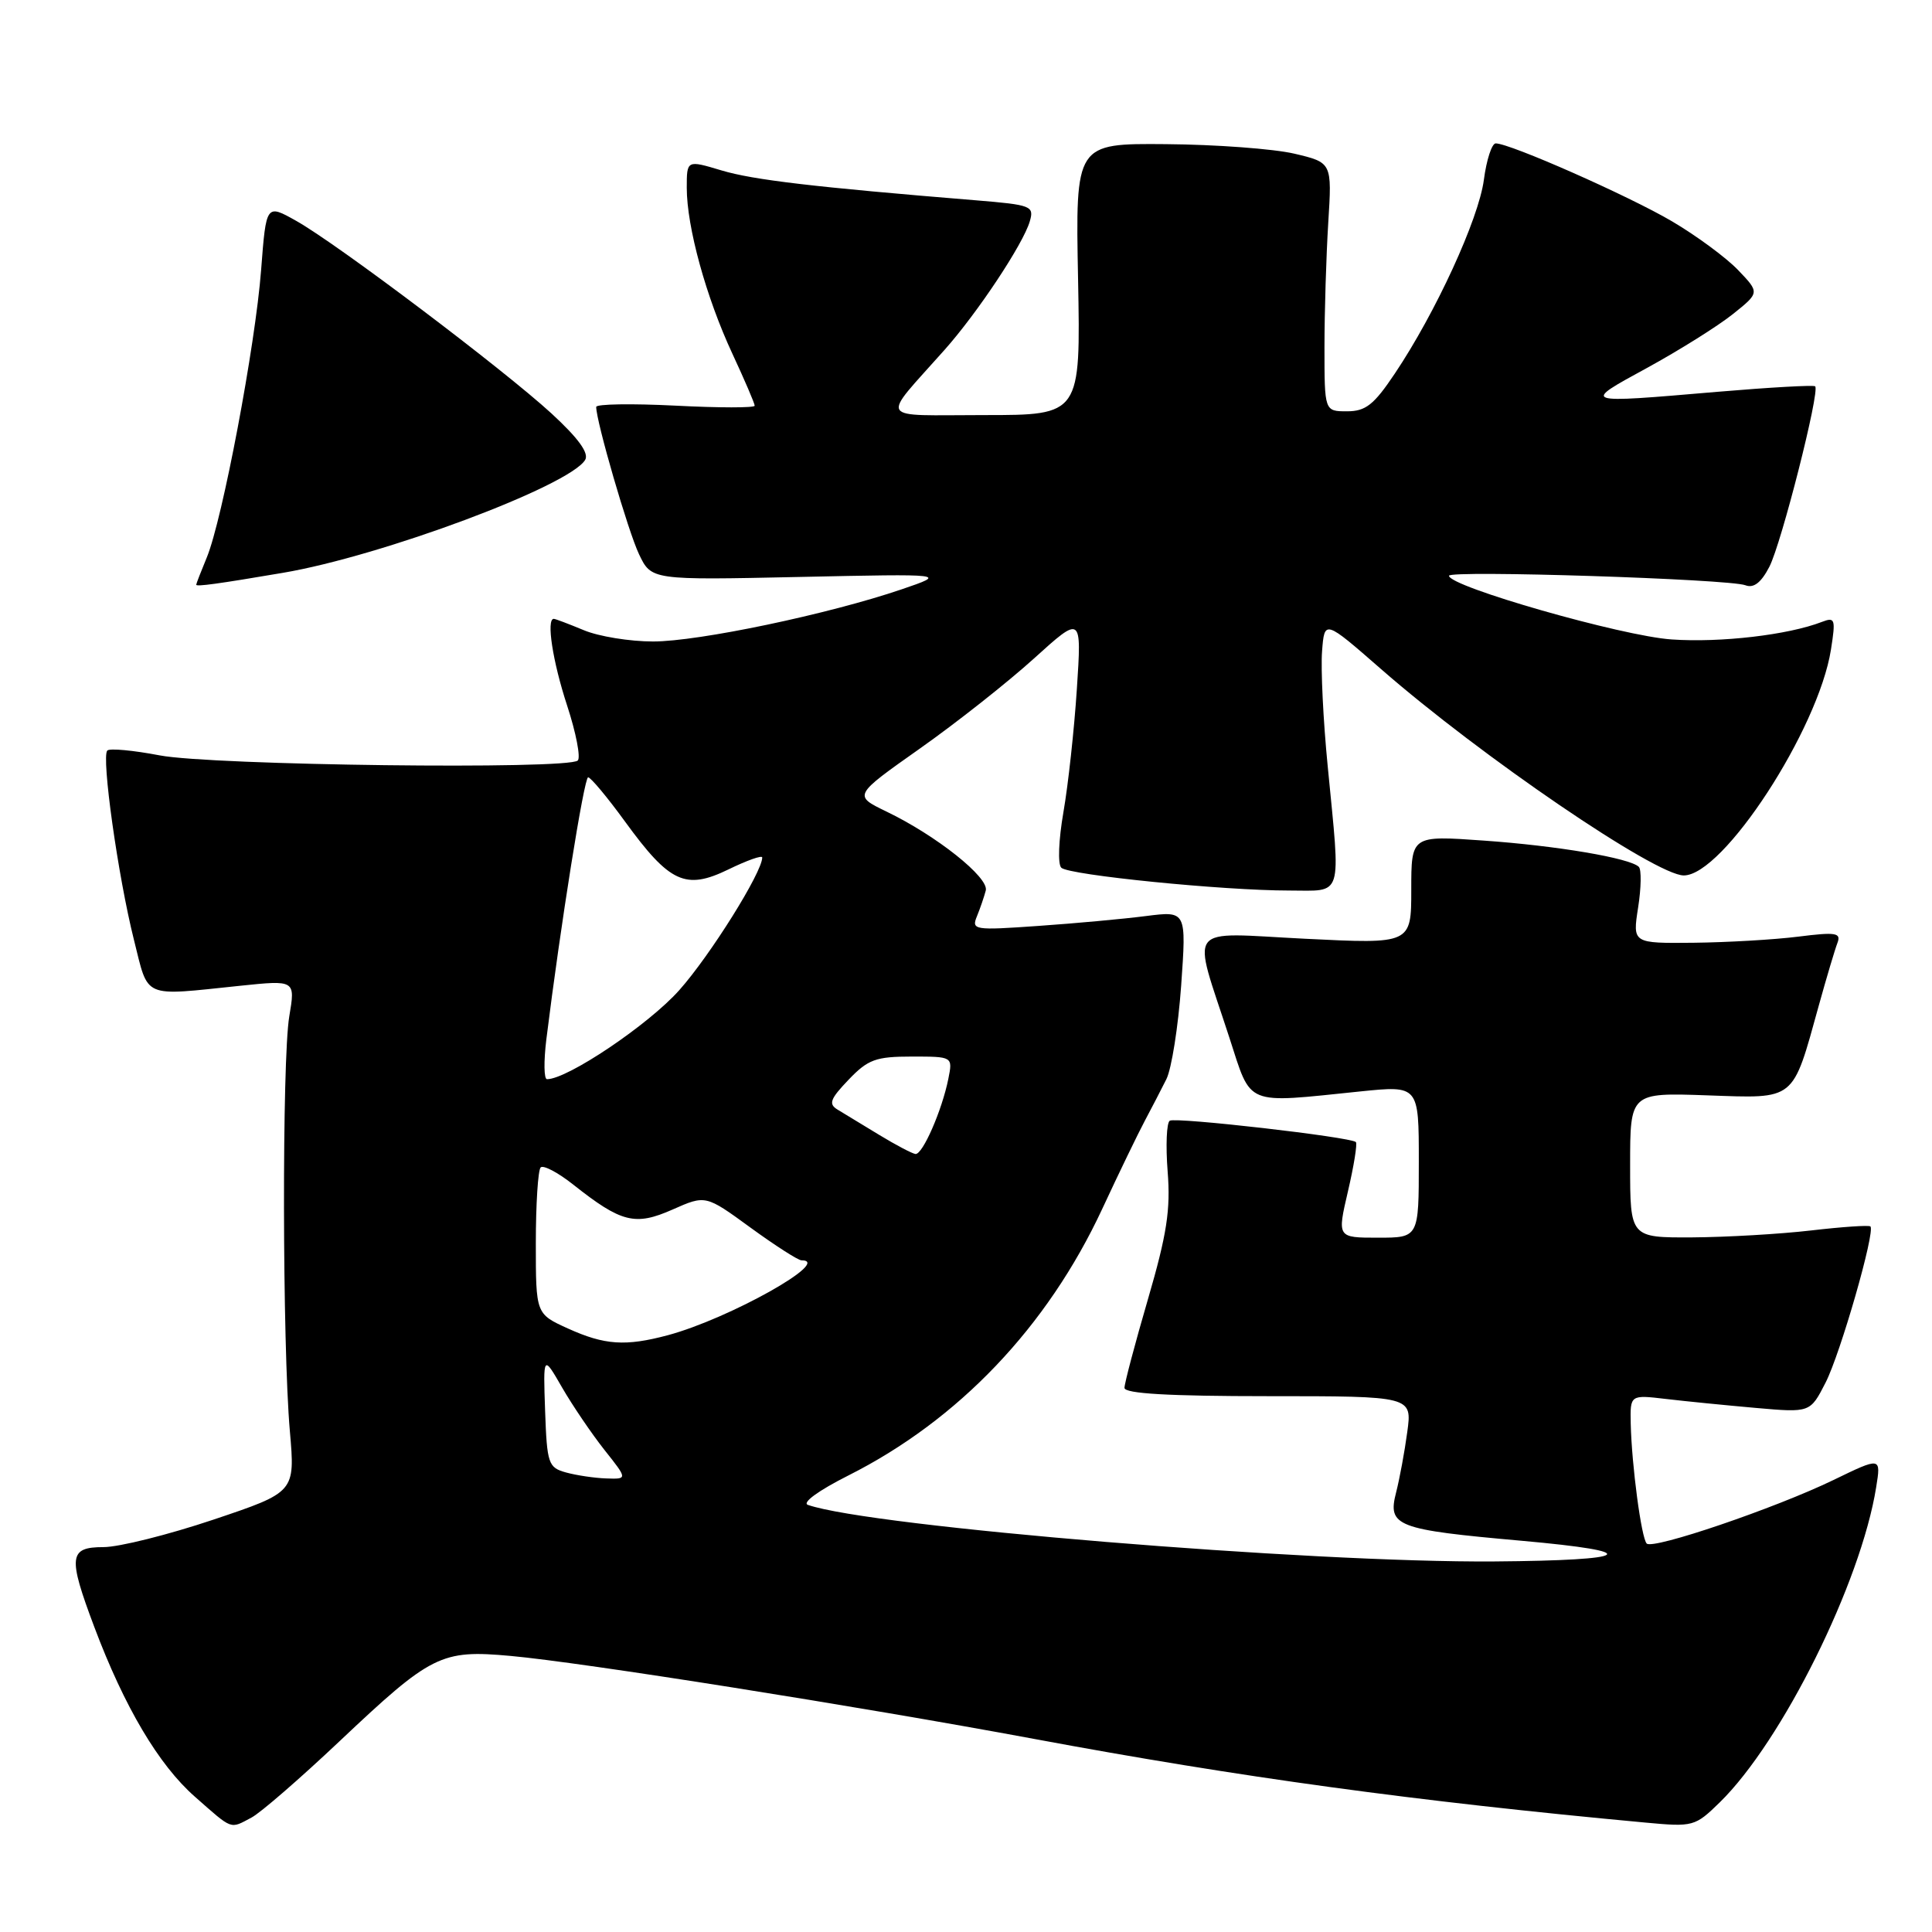 <?xml version="1.0" encoding="UTF-8" standalone="no"?>
<!DOCTYPE svg PUBLIC "-//W3C//DTD SVG 1.1//EN" "http://www.w3.org/Graphics/SVG/1.1/DTD/svg11.dtd" >
<svg xmlns="http://www.w3.org/2000/svg" xmlns:xlink="http://www.w3.org/1999/xlink" version="1.1" viewBox="0 0 256 256">
 <g >
 <path fill="currentColor"
d=" M 33.32 240.84 C 34.52 240.21 39.75 235.67 44.94 230.77 C 57.18 219.21 58.43 218.58 67.67 219.42 C 77.16 220.28 113.48 226.04 137.00 230.41 C 164.38 235.51 187.49 238.67 218.01 241.50 C 224.36 242.09 224.59 242.03 227.88 238.82 C 236.14 230.74 246.58 209.71 248.60 197.08 C 249.25 193.05 249.25 193.05 242.94 196.11 C 235.24 199.84 219.03 205.36 218.20 204.53 C 217.49 203.83 216.21 194.17 216.08 188.66 C 216.00 184.81 216.00 184.81 220.75 185.37 C 223.36 185.68 228.73 186.21 232.68 186.56 C 239.86 187.19 239.86 187.19 241.90 183.20 C 243.88 179.32 248.51 163.18 247.84 162.51 C 247.65 162.32 244.12 162.56 240.00 163.04 C 235.88 163.52 228.79 163.93 224.25 163.96 C 216.00 164.00 216.00 164.00 216.00 154.39 C 216.00 144.78 216.00 144.78 226.23 145.14 C 238.03 145.55 237.46 146.01 241.01 133.20 C 242.03 129.52 243.14 125.80 243.47 124.94 C 243.98 123.60 243.28 123.48 238.28 124.11 C 235.10 124.51 228.86 124.87 224.41 124.92 C 216.32 125.00 216.32 125.00 217.06 120.25 C 217.47 117.64 217.51 115.21 217.15 114.86 C 215.97 113.70 206.31 112.06 196.57 111.38 C 187.00 110.70 187.00 110.70 187.00 117.90 C 187.00 125.09 187.00 125.09 172.94 124.39 C 156.83 123.59 157.92 122.17 162.90 137.50 C 165.88 146.66 164.78 146.21 180.25 144.62 C 188.00 143.83 188.00 143.83 188.00 153.91 C 188.00 164.00 188.00 164.00 182.59 164.00 C 177.18 164.00 177.18 164.00 178.61 157.86 C 179.40 154.48 179.87 151.54 179.66 151.33 C 178.99 150.66 155.81 148.00 155.00 148.50 C 154.58 148.76 154.45 151.79 154.72 155.24 C 155.12 160.29 154.62 163.55 152.11 172.15 C 150.40 178.01 149.00 183.29 149.00 183.90 C 149.00 184.66 154.86 185.00 168.06 185.00 C 187.12 185.00 187.12 185.00 186.47 189.75 C 186.12 192.36 185.45 195.97 184.99 197.76 C 183.84 202.24 184.99 202.68 201.62 204.16 C 217.99 205.62 216.49 206.76 198.00 206.90 C 173.50 207.08 115.47 202.31 107.06 199.41 C 106.22 199.13 108.44 197.51 112.41 195.51 C 127.01 188.16 138.77 175.82 146.05 160.19 C 148.27 155.41 150.82 150.15 151.70 148.50 C 152.58 146.85 153.86 144.38 154.55 143.00 C 155.24 141.62 156.12 136.04 156.51 130.60 C 157.21 120.70 157.21 120.70 151.85 121.38 C 148.91 121.76 142.49 122.35 137.58 122.69 C 129.08 123.29 128.70 123.23 129.45 121.41 C 129.88 120.36 130.40 118.83 130.62 118.00 C 131.07 116.28 124.08 110.72 117.45 107.53 C 113.07 105.41 113.07 105.41 121.87 99.20 C 126.71 95.79 133.52 90.41 137.00 87.26 C 143.33 81.53 143.33 81.53 142.69 91.29 C 142.34 96.65 141.54 104.00 140.91 107.61 C 140.27 111.30 140.14 114.52 140.63 114.98 C 141.67 115.96 162.08 118.00 170.80 118.00 C 178.06 118.00 177.65 119.31 175.93 101.55 C 175.33 95.47 175.00 88.61 175.18 86.30 C 175.50 82.11 175.50 82.11 183.00 88.66 C 196.24 100.22 219.39 116.00 223.11 116.00 C 228.33 116.00 240.94 96.66 242.61 86.08 C 243.25 82.02 243.16 81.73 241.40 82.41 C 236.95 84.13 228.01 85.18 221.50 84.73 C 214.93 84.29 192.00 77.72 192.00 76.29 C 192.00 75.53 229.11 76.72 231.28 77.55 C 232.37 77.97 233.36 77.21 234.45 75.10 C 236.05 72.00 241.17 51.84 240.52 51.19 C 240.33 51.00 234.48 51.33 227.53 51.92 C 209.39 53.47 209.52 53.51 218.26 48.74 C 222.52 46.41 227.62 43.21 229.59 41.64 C 233.17 38.78 233.17 38.78 230.33 35.81 C 228.77 34.17 224.82 31.25 221.54 29.32 C 215.79 25.94 200.09 19.00 198.19 19.00 C 197.68 19.00 196.97 21.17 196.62 23.83 C 195.93 29.03 190.23 41.44 184.82 49.50 C 182.05 53.64 180.96 54.50 178.49 54.50 C 175.50 54.50 175.50 54.50 175.50 46.00 C 175.50 41.33 175.73 33.91 176.00 29.52 C 176.50 21.54 176.50 21.54 171.50 20.36 C 168.75 19.72 161.10 19.15 154.50 19.10 C 142.50 19.00 142.50 19.00 142.85 37.00 C 143.19 55.00 143.19 55.00 130.44 55.00 C 116.01 55.00 116.61 55.99 125.15 46.37 C 129.55 41.42 135.57 32.34 136.45 29.34 C 137.05 27.29 136.68 27.15 129.29 26.54 C 107.85 24.79 99.80 23.84 95.60 22.58 C 91.00 21.20 91.00 21.20 91.00 24.89 C 91.00 30.08 93.56 39.38 97.04 46.86 C 98.67 50.36 100.00 53.46 100.00 53.76 C 100.00 54.05 95.28 54.05 89.50 53.75 C 83.72 53.46 79.00 53.53 79.00 53.92 C 79.00 55.85 83.23 70.41 84.67 73.43 C 86.31 76.87 86.31 76.87 105.91 76.45 C 125.50 76.03 125.50 76.03 119.50 78.08 C 109.83 81.38 92.57 85.00 86.53 85.00 C 83.45 85.00 79.32 84.33 77.35 83.50 C 75.37 82.68 73.59 82.00 73.38 82.00 C 72.36 82.00 73.23 87.65 75.15 93.50 C 76.33 97.10 76.96 100.37 76.56 100.77 C 75.33 102.00 28.09 101.42 21.15 100.09 C 17.65 99.42 14.53 99.13 14.22 99.45 C 13.41 100.26 15.64 116.13 17.74 124.50 C 19.73 132.43 18.71 131.98 31.82 130.62 C 39.14 129.86 39.14 129.86 38.33 134.68 C 37.36 140.44 37.41 178.23 38.41 189.65 C 39.11 197.72 39.11 197.72 28.28 201.36 C 22.32 203.36 15.77 205.00 13.72 205.00 C 9.12 205.00 8.98 206.24 12.49 215.57 C 16.48 226.18 21.03 233.86 25.82 238.07 C 30.90 242.54 30.43 242.37 33.32 240.84 Z  M 37.50 75.90 C 50.59 73.68 75.39 64.42 77.53 60.95 C 78.08 60.06 76.66 58.09 73.09 54.80 C 66.68 48.92 44.71 32.33 39.24 29.26 C 35.27 27.03 35.27 27.03 34.60 35.76 C 33.84 45.78 29.47 68.87 27.40 73.87 C 26.63 75.73 26.00 77.35 26.00 77.48 C 26.00 77.76 28.91 77.36 37.50 75.90 Z  M 75.00 195.11 C 72.65 194.46 72.48 193.96 72.23 186.96 C 71.97 179.50 71.97 179.50 74.49 183.87 C 75.88 186.27 78.40 189.98 80.09 192.12 C 83.17 196.00 83.17 196.00 80.33 195.90 C 78.78 195.85 76.38 195.49 75.00 195.11 Z  M 75.25 176.03 C 71.00 174.10 71.00 174.10 71.00 164.72 C 71.00 159.56 71.29 155.05 71.64 154.69 C 71.99 154.34 73.93 155.36 75.95 156.96 C 82.33 162.01 84.15 162.47 89.12 160.27 C 93.50 158.33 93.50 158.33 99.45 162.67 C 102.72 165.05 105.76 167.00 106.20 167.00 C 110.42 167.00 96.61 174.74 88.50 176.92 C 82.88 178.42 80.13 178.24 75.25 176.03 Z  M 116.50 150.38 C 114.30 149.04 111.83 147.54 111.00 147.04 C 109.75 146.29 109.98 145.64 112.44 143.07 C 115.01 140.38 116.05 140.00 120.81 140.00 C 126.25 140.00 126.25 140.00 125.66 142.95 C 124.82 147.13 122.25 153.02 121.30 152.91 C 120.86 152.85 118.70 151.72 116.50 150.38 Z  M 72.39 137.75 C 74.27 122.60 77.40 103.00 77.93 103.00 C 78.27 103.00 80.47 105.63 82.81 108.85 C 88.74 117.00 90.83 117.97 96.53 115.20 C 98.99 114.00 101.00 113.29 101.00 113.62 C 101.00 115.58 94.10 126.61 90.00 131.21 C 85.93 135.78 75.20 143.00 72.48 143.00 C 72.07 143.00 72.04 140.64 72.39 137.75 Z "/>
</g>
</svg>